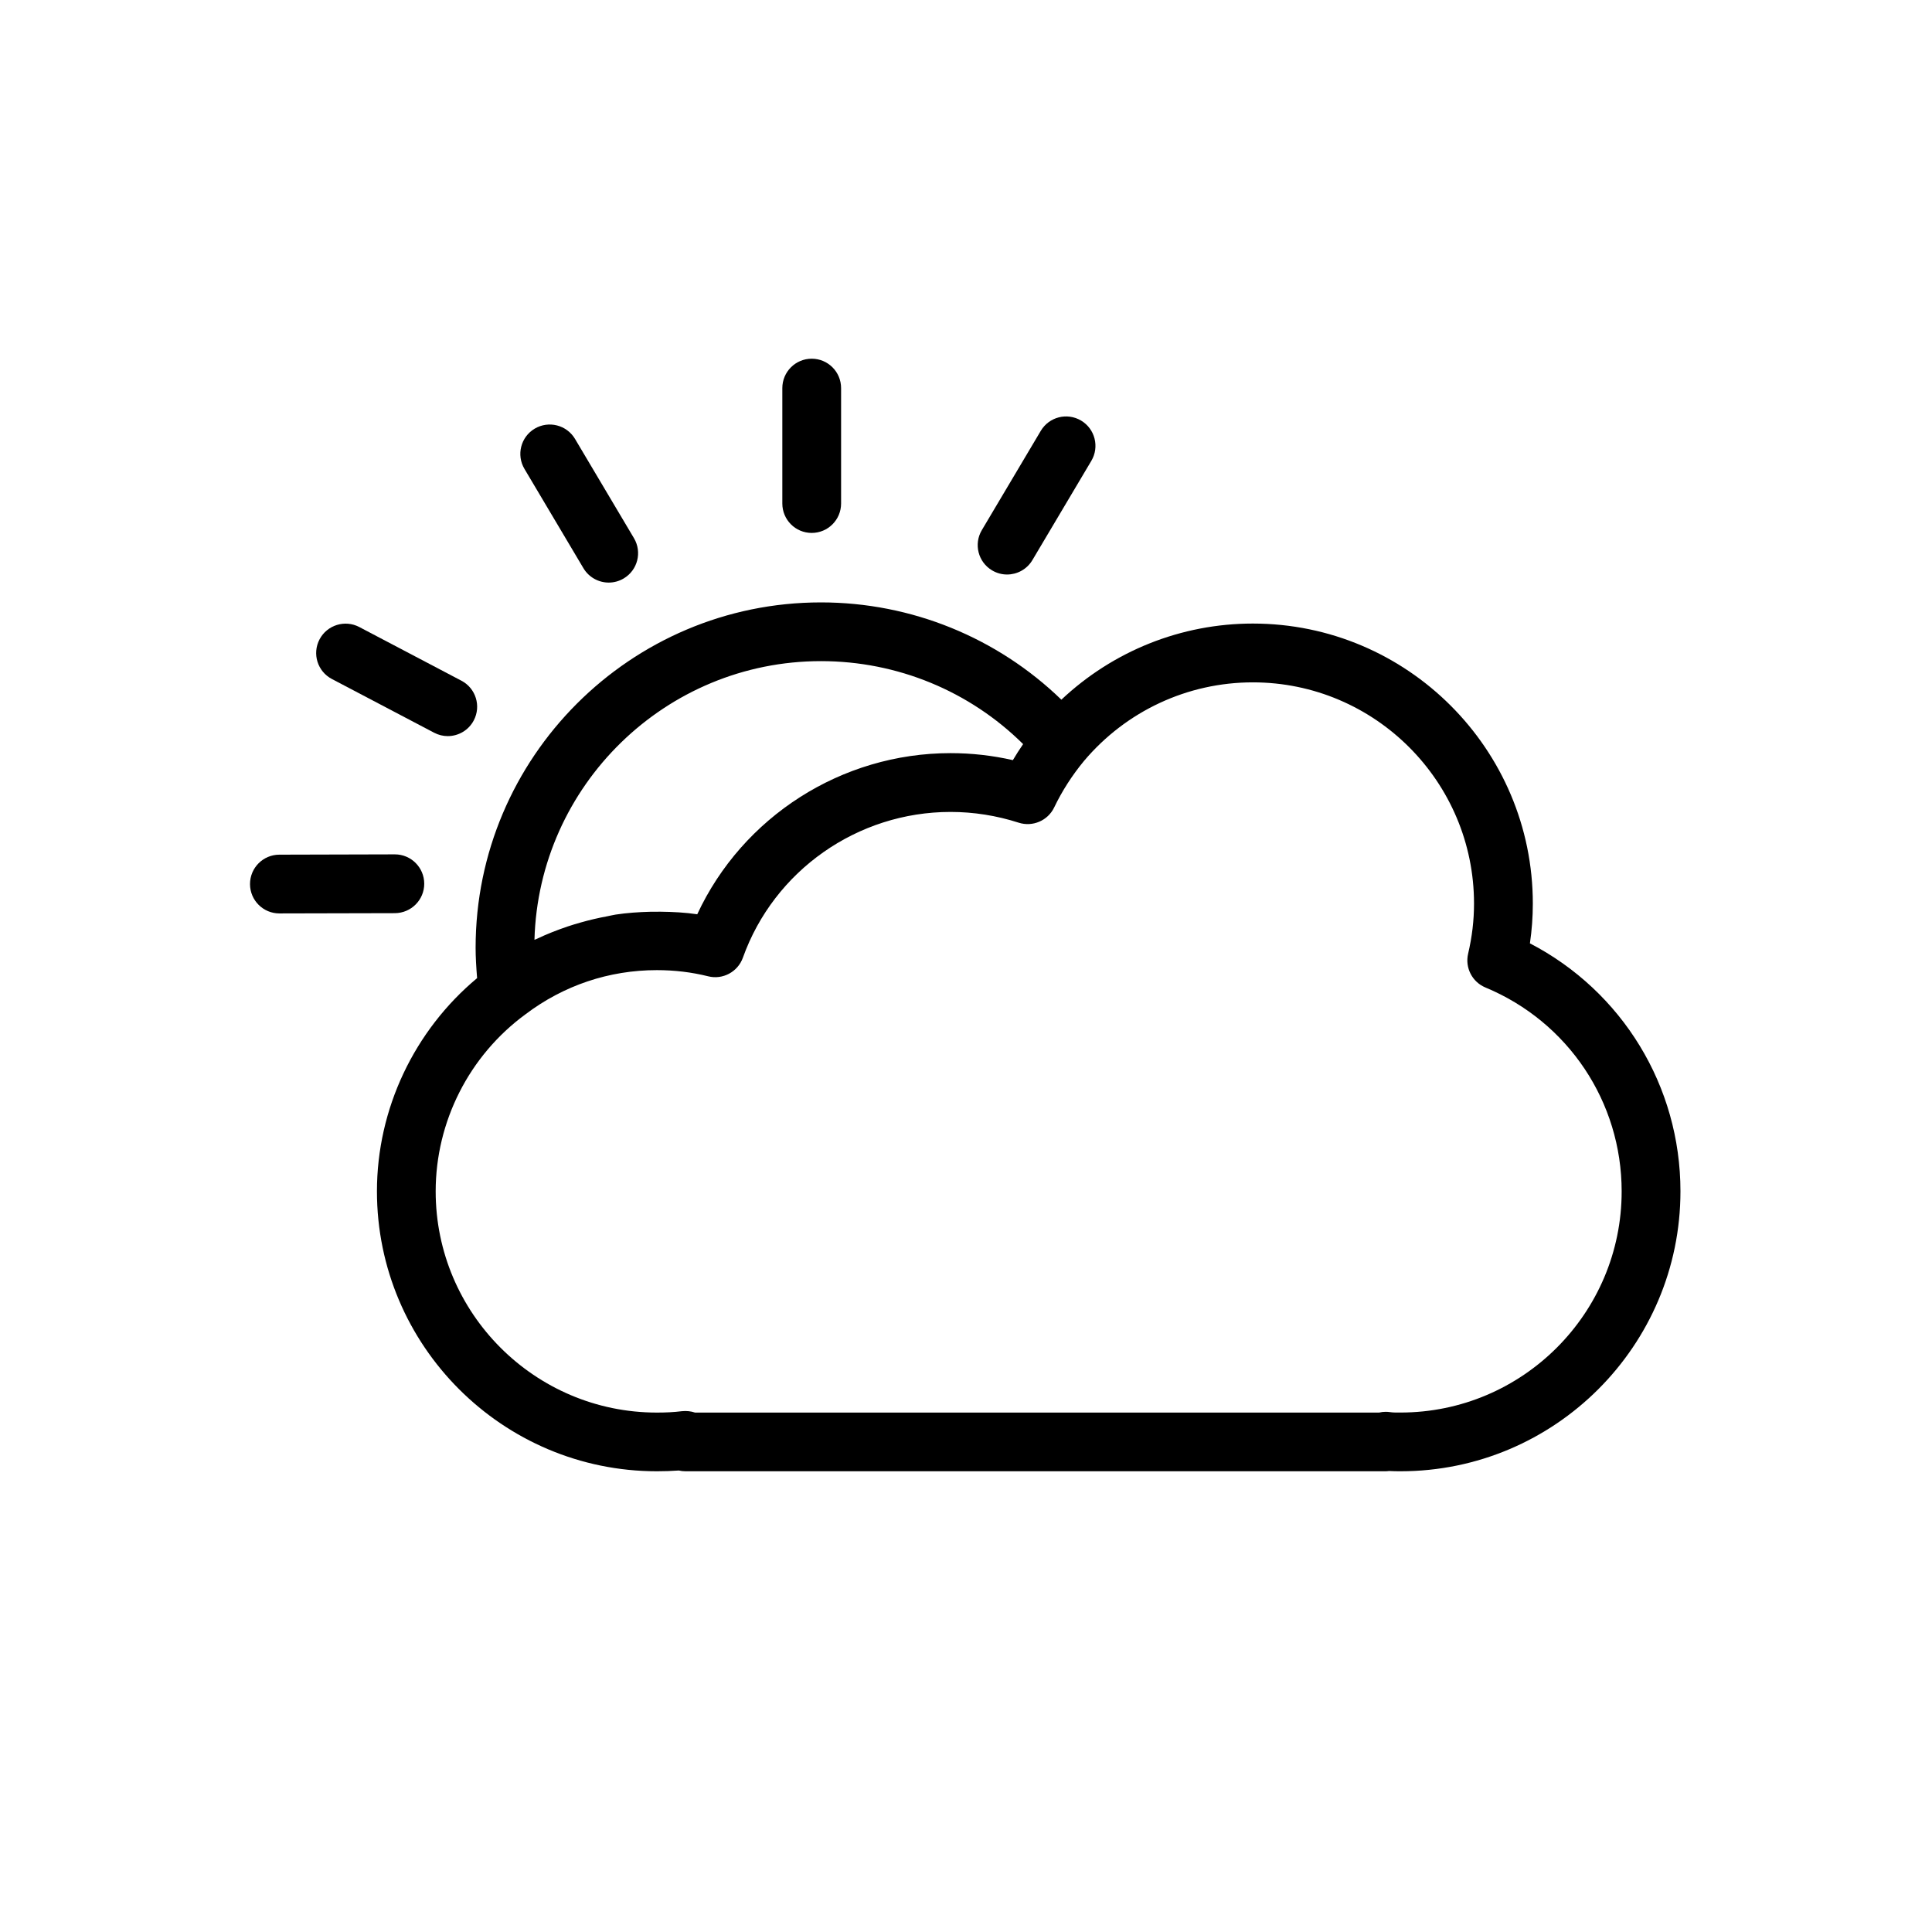 <?xml version="1.0" encoding="utf-8"?>
<!-- Generator: Adobe Illustrator 24.0.1, SVG Export Plug-In . SVG Version: 6.00 Build 0)  -->
<svg version="1.1" id="Layer_1" xmlns="http://www.w3.org/2000/svg" xmlns:xlink="http://www.w3.org/1999/xlink" x="0px" y="0px"
	 viewBox="0 0 50.5 50.5" style="enable-background:new 0 0 50.5 50.5;" xml:space="preserve">
<g>
	<path d="M39.99,24.658c0.051-0.346,0.076-0.69,0.076-1.041c0-4.035-3.283-7.318-7.318-7.318c-1.873,0-3.653,0.717-5.005,1.99
		c-1.675-1.622-3.919-2.543-6.284-2.543c-4.978,0-9.027,4.05-9.027,9.027c0,0.241,0.016,0.508,0.039,0.794
		c-1.642,1.369-2.618,3.415-2.618,5.572c0,4.035,3.283,7.318,7.317,7.318c0.195,0,0.385-0.006,0.573-0.02
		c0.056,0.013,0.115,0.02,0.175,0.02h18.289c0.034,0,0.068-0.002,0.101-0.007c0.1,0.006,0.199,0.007,0.299,0.007
		c4.035,0,7.318-3.283,7.318-7.318C43.925,28.389,42.4,25.909,39.99,24.658z M21.459,17.281c1.994,0,3.887,0.784,5.284,2.169
		c-0.094,0.137-0.183,0.276-0.268,0.419c-0.534-0.122-1.08-0.183-1.629-0.183c-2.854,0-5.437,1.667-6.621,4.212
		c-0.315-0.047-0.634-0.063-0.953-0.067c-0.089-0.001-0.177-0.001-0.265,0.001c-0.306,0.008-0.612,0.028-0.915,0.074
		c-0.074,0.011-0.145,0.031-0.218,0.044c-0.233,0.043-0.465,0.097-0.693,0.162c-0.117,0.033-0.232,0.067-0.347,0.106
		c-0.273,0.093-0.543,0.198-0.804,0.323c-0.019,0.009-0.04,0.015-0.06,0.024C14.081,20.53,17.398,17.281,21.459,17.281z
		 M36.607,36.922c-0.093,0-0.188,0.003-0.282-0.012c-0.036-0.005-0.072-0.007-0.108-0.007c-0.057,0-0.114,0.007-0.169,0.02H18.167
		c-0.11-0.037-0.226-0.048-0.345-0.036c-0.214,0.027-0.428,0.036-0.652,0.036c-3.188,0-5.782-2.594-5.782-5.782
		c0-1.822,0.874-3.548,2.347-4.628c0.998-0.756,2.186-1.155,3.435-1.155c0.46,0,0.911,0.054,1.339,0.161
		c0.38,0.097,0.776-0.114,0.909-0.486c0.815-2.279,2.996-3.81,5.428-3.81c0.604,0,1.203,0.095,1.781,0.281
		c0.365,0.117,0.762-0.053,0.928-0.399c0.206-0.429,0.468-0.838,0.778-1.213c1.102-1.307,2.711-2.056,4.414-2.056
		c3.189,0,5.782,2.594,5.782,5.783c0,0.439-0.051,0.867-0.154,1.309c-0.086,0.366,0.106,0.74,0.453,0.884
		c2.162,0.899,3.56,2.99,3.56,5.329C42.389,34.327,39.795,36.922,36.607,36.922z"/>
	<path d="M21.217,13.93c0.424,0,0.768-0.344,0.768-0.768v-3.018c0-0.424-0.344-0.768-0.768-0.768c-0.424,0-0.768,0.344-0.768,0.768
		v3.018C20.45,13.587,20.793,13.93,21.217,13.93z"/>
	<path d="M25.932,14.909c0.123,0.073,0.258,0.108,0.391,0.108c0.262,0,0.518-0.134,0.662-0.376l1.541-2.595
		c0.217-0.365,0.096-0.836-0.268-1.053c-0.367-0.217-0.836-0.096-1.053,0.268l-1.541,2.595
		C25.447,14.221,25.567,14.693,25.932,14.909z"/>
	<path d="M15.25,14.852c0.144,0.241,0.399,0.376,0.662,0.376c0.133,0,0.268-0.035,0.391-0.108c0.365-0.217,0.485-0.688,0.268-1.053
		l-1.541-2.595c-0.217-0.364-0.687-0.484-1.053-0.268c-0.365,0.217-0.485,0.688-0.268,1.053L15.25,14.852z"/>
	<path d="M8.675,17.748l2.672,1.404c0.114,0.06,0.236,0.089,0.357,0.089c0.276,0,0.543-0.15,0.68-0.411
		c0.197-0.375,0.053-0.84-0.323-1.037l-2.671-1.404c-0.374-0.196-0.839-0.053-1.037,0.322C8.155,17.087,8.299,17.551,8.675,17.748z"
		/>
	<path d="M11.089,23.098c-0.001-0.424-0.345-0.766-0.768-0.766c0,0-0.001,0-0.002,0l-3.018,0.008
		c-0.424,0.001-0.767,0.345-0.766,0.77c0.001,0.424,0.345,0.766,0.768,0.766c0.001,0,0.001,0,0.002,0l3.018-0.007
		C10.747,23.866,11.09,23.522,11.089,23.098z"/>
</g>
</svg>
